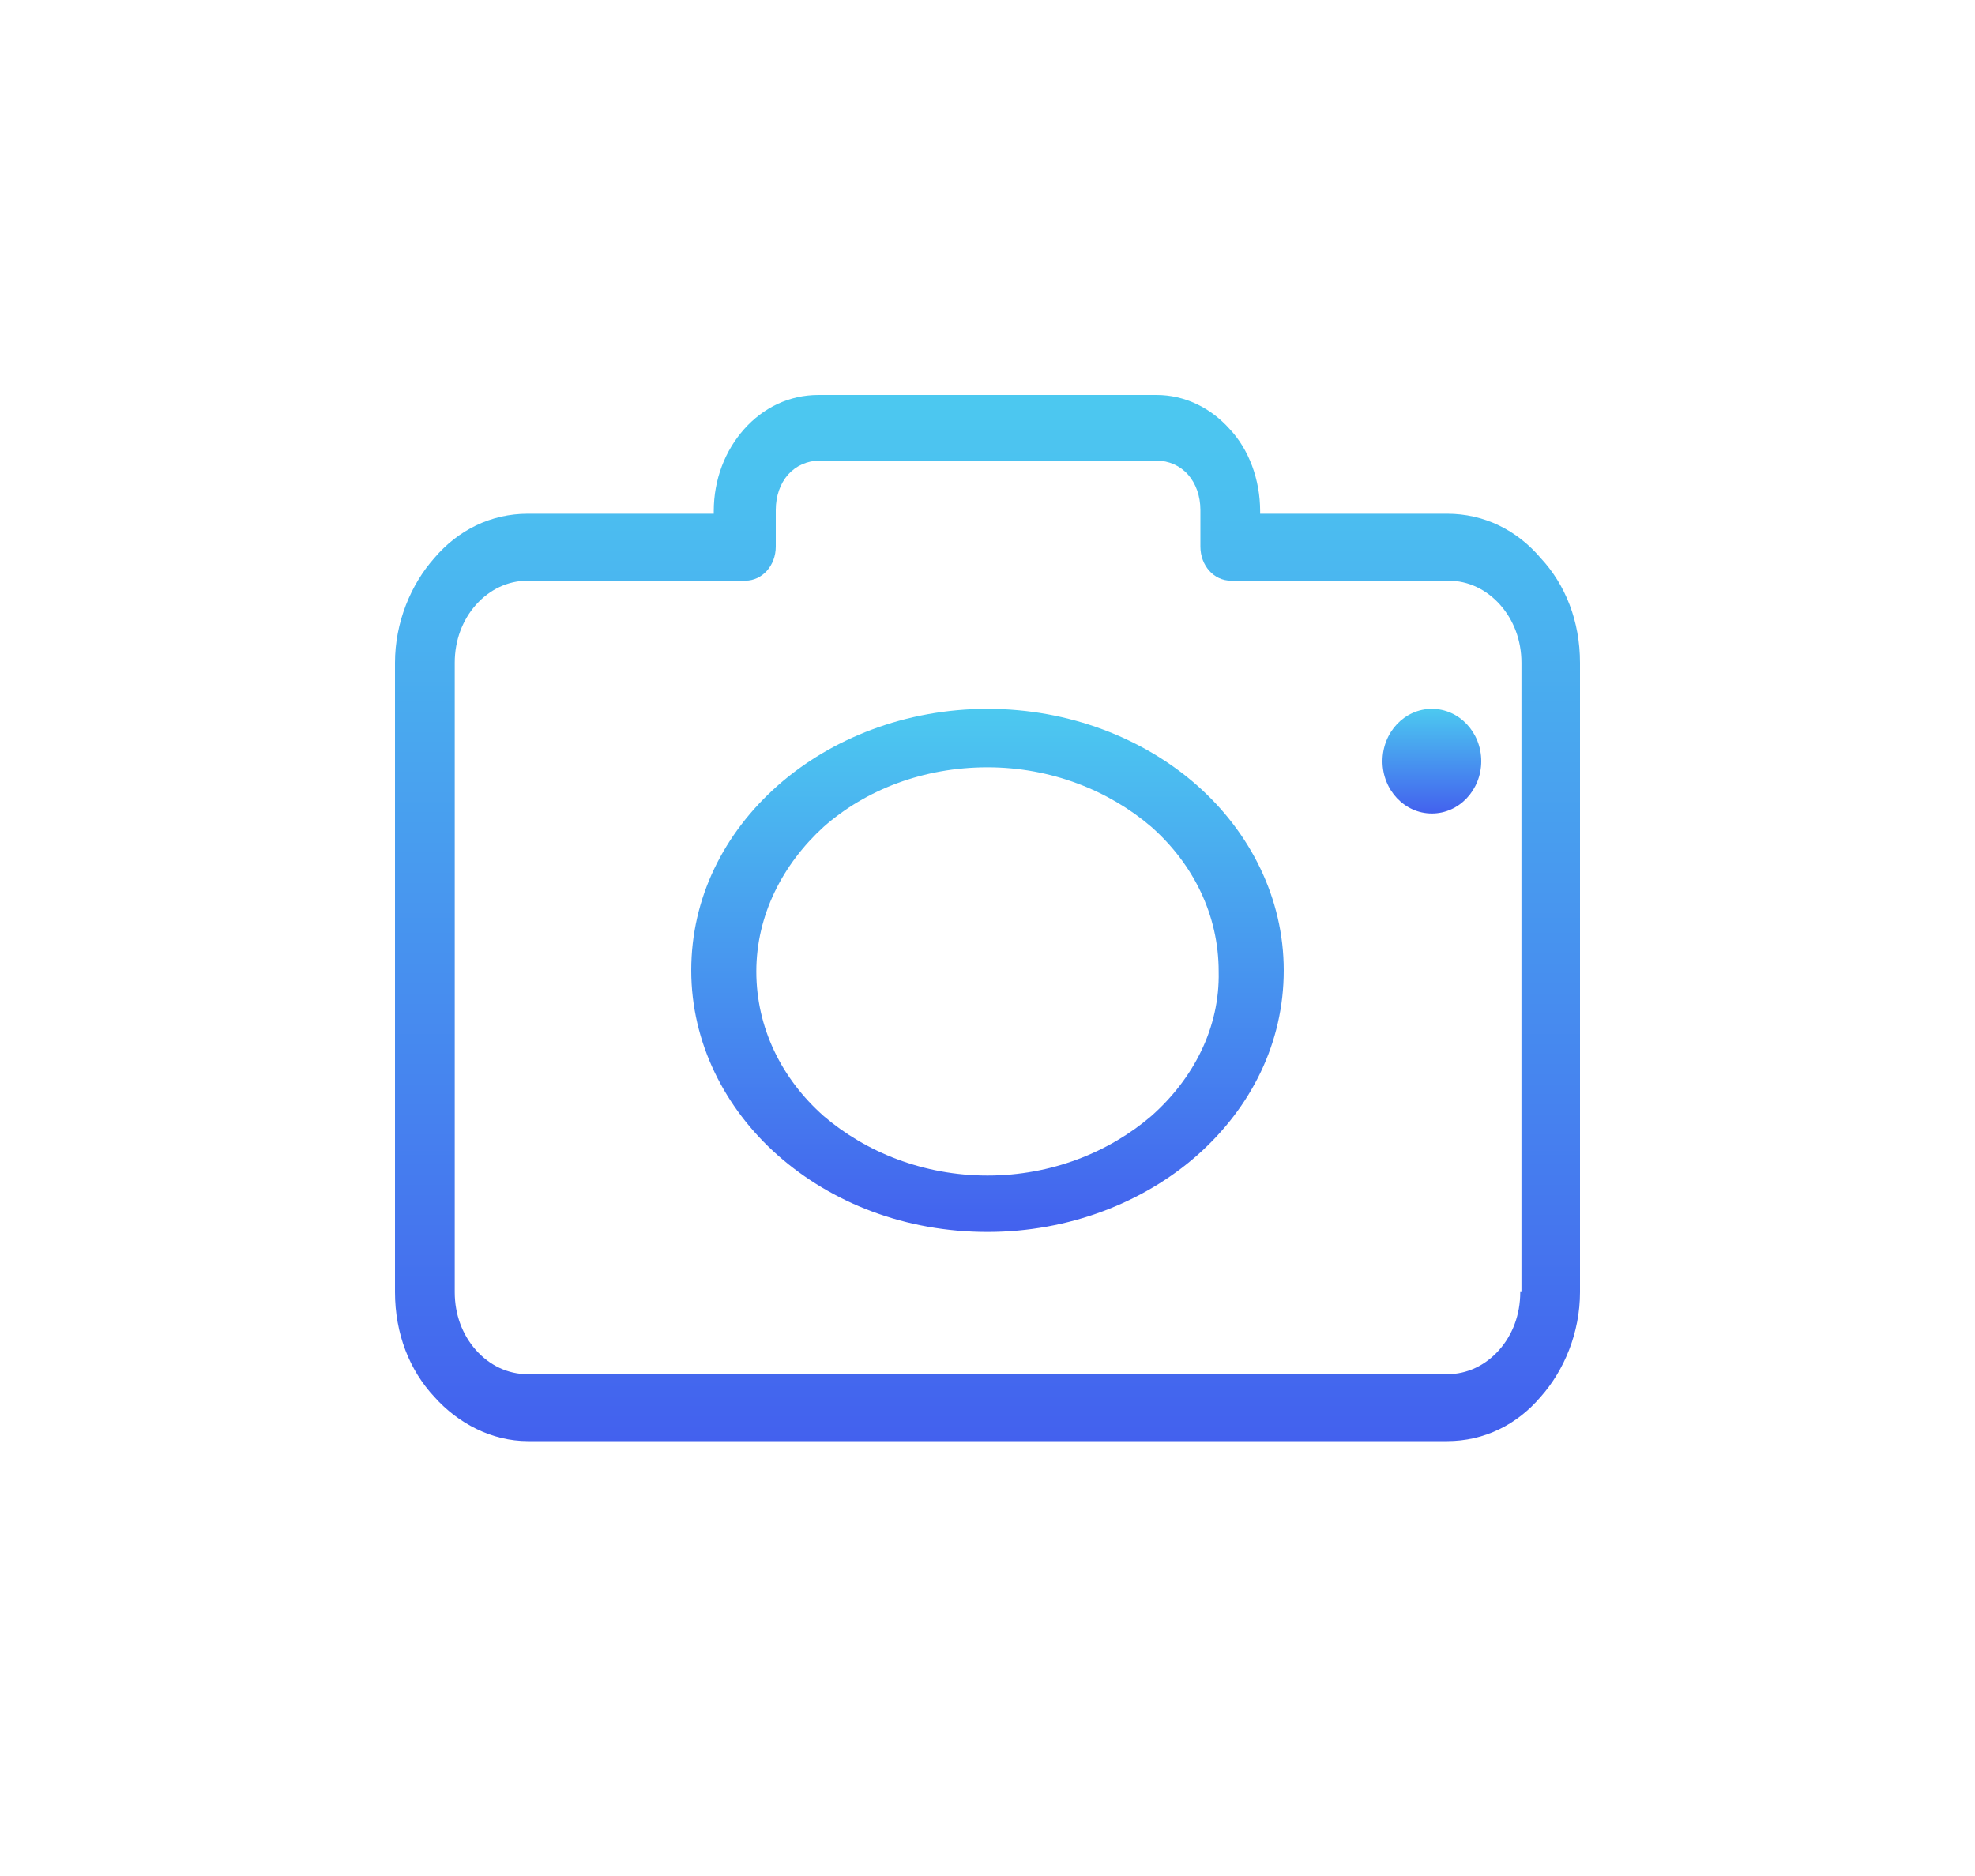 <svg width="20" height="19" viewBox="0 0 20 19" fill="none" xmlns="http://www.w3.org/2000/svg">
<g filter="url(#filter0_d)">
<path d="M15.601 1.651C15.361 1.369 15.03 1.203 14.654 1.203H12.761V1.177C12.761 0.857 12.646 0.55 12.453 0.346C12.259 0.128 11.996 0 11.711 0H8.289C7.992 0 7.73 0.128 7.536 0.346C7.342 0.563 7.228 0.857 7.228 1.177V1.203H5.346C4.97 1.203 4.639 1.369 4.399 1.651C4.16 1.92 4 2.304 4 2.713V9.086C4 9.508 4.148 9.88 4.399 10.148C4.639 10.417 4.981 10.596 5.346 10.596H14.654C15.03 10.596 15.361 10.43 15.601 10.148C15.84 9.88 16 9.496 16 9.086V2.713C16 2.291 15.852 1.92 15.601 1.651ZM15.407 9.086H15.395C15.395 9.317 15.316 9.521 15.179 9.675C15.042 9.828 14.859 9.918 14.654 9.918H5.346C5.141 9.918 4.958 9.828 4.821 9.675C4.684 9.521 4.605 9.317 4.605 9.086V2.713C4.605 2.483 4.684 2.278 4.821 2.124C4.958 1.971 5.141 1.881 5.346 1.881H7.548C7.719 1.881 7.856 1.728 7.856 1.536V1.165C7.856 1.024 7.901 0.896 7.981 0.806C8.061 0.717 8.175 0.665 8.3 0.665H11.711C11.836 0.665 11.951 0.717 12.03 0.806C12.11 0.896 12.156 1.024 12.156 1.165V1.536C12.156 1.728 12.293 1.881 12.464 1.881H14.665C14.871 1.881 15.053 1.971 15.19 2.124C15.327 2.278 15.407 2.483 15.407 2.713V9.086Z" fill="url(#paint0_linear)"/>
</g>
<g filter="url(#filter1_d)">
<path d="M10 3.179C9.171 3.179 8.415 3.48 7.878 3.954C7.329 4.439 7 5.096 7 5.828C7 6.56 7.341 7.228 7.878 7.702C8.427 8.186 9.171 8.477 10 8.477C10.829 8.477 11.585 8.175 12.122 7.702C12.671 7.217 13 6.56 13 5.828C13 5.096 12.659 4.428 12.122 3.954C11.585 3.48 10.829 3.179 10 3.179ZM11.659 7.303C11.232 7.669 10.646 7.906 10 7.906C9.354 7.906 8.768 7.669 8.341 7.303C7.915 6.926 7.659 6.409 7.659 5.839C7.659 5.268 7.927 4.751 8.341 4.374C8.768 3.997 9.354 3.771 10 3.771C10.646 3.771 11.232 4.008 11.659 4.374C12.085 4.751 12.341 5.268 12.341 5.839C12.354 6.409 12.085 6.926 11.659 7.303Z" fill="url(#paint1_linear)"/>
</g>
<g filter="url(#filter2_d)">
<path d="M14.5 4.239C14.776 4.239 15 4.001 15 3.709C15 3.416 14.776 3.179 14.5 3.179C14.224 3.179 14 3.416 14 3.709C14 4.001 14.224 4.239 14.5 4.239Z" fill="url(#paint2_linear)"/>
</g>
<defs>
<filter id="filter0_d" x="0" y="0" width="20" height="18.596" filterUnits="userSpaceOnUse" color-interpolation-filters="sRGB">
<feFlood flood-opacity="0" result="BackgroundImageFix"/>
<feColorMatrix in="SourceAlpha" type="matrix" values="0 0 0 0 0 0 0 0 0 0 0 0 0 0 0 0 0 0 127 0"/>
<feOffset dy="4"/>
<feGaussianBlur stdDeviation="2"/>
<feColorMatrix type="matrix" values="0 0 0 0 0 0 0 0 0 0 0 0 0 0 0 0 0 0 0.25 0"/>
<feBlend mode="normal" in2="BackgroundImageFix" result="effect1_dropShadow"/>
<feBlend mode="normal" in="SourceGraphic" in2="effect1_dropShadow" result="shape"/>
</filter>
<filter id="filter1_d" x="3" y="3.179" width="14" height="13.298" filterUnits="userSpaceOnUse" color-interpolation-filters="sRGB">
<feFlood flood-opacity="0" result="BackgroundImageFix"/>
<feColorMatrix in="SourceAlpha" type="matrix" values="0 0 0 0 0 0 0 0 0 0 0 0 0 0 0 0 0 0 127 0"/>
<feOffset dy="4"/>
<feGaussianBlur stdDeviation="2"/>
<feColorMatrix type="matrix" values="0 0 0 0 0 0 0 0 0 0 0 0 0 0 0 0 0 0 0.25 0"/>
<feBlend mode="normal" in2="BackgroundImageFix" result="effect1_dropShadow"/>
<feBlend mode="normal" in="SourceGraphic" in2="effect1_dropShadow" result="shape"/>
</filter>
<filter id="filter2_d" x="10" y="3.179" width="9" height="9.06" filterUnits="userSpaceOnUse" color-interpolation-filters="sRGB">
<feFlood flood-opacity="0" result="BackgroundImageFix"/>
<feColorMatrix in="SourceAlpha" type="matrix" values="0 0 0 0 0 0 0 0 0 0 0 0 0 0 0 0 0 0 127 0"/>
<feOffset dy="4"/>
<feGaussianBlur stdDeviation="2"/>
<feColorMatrix type="matrix" values="0 0 0 0 0 0 0 0 0 0 0 0 0 0 0 0 0 0 0.25 0"/>
<feBlend mode="normal" in2="BackgroundImageFix" result="effect1_dropShadow"/>
<feBlend mode="normal" in="SourceGraphic" in2="effect1_dropShadow" result="shape"/>
</filter>
<linearGradient id="paint0_linear" x1="10" y1="0" x2="10" y2="10.596" gradientUnits="userSpaceOnUse">
<stop stop-color="#4CC9F0"/>
<stop offset="1" stop-color="#4361EE"/>
</linearGradient>
<linearGradient id="paint1_linear" x1="10" y1="3.179" x2="10" y2="8.477" gradientUnits="userSpaceOnUse">
<stop stop-color="#4CC9F0"/>
<stop offset="1" stop-color="#4361EE"/>
</linearGradient>
<linearGradient id="paint2_linear" x1="14.5" y1="3.179" x2="14.5" y2="4.239" gradientUnits="userSpaceOnUse">
<stop stop-color="#4CC9F0"/>
<stop offset="1" stop-color="#4361EE"/>
</linearGradient>
</defs>
</svg>
